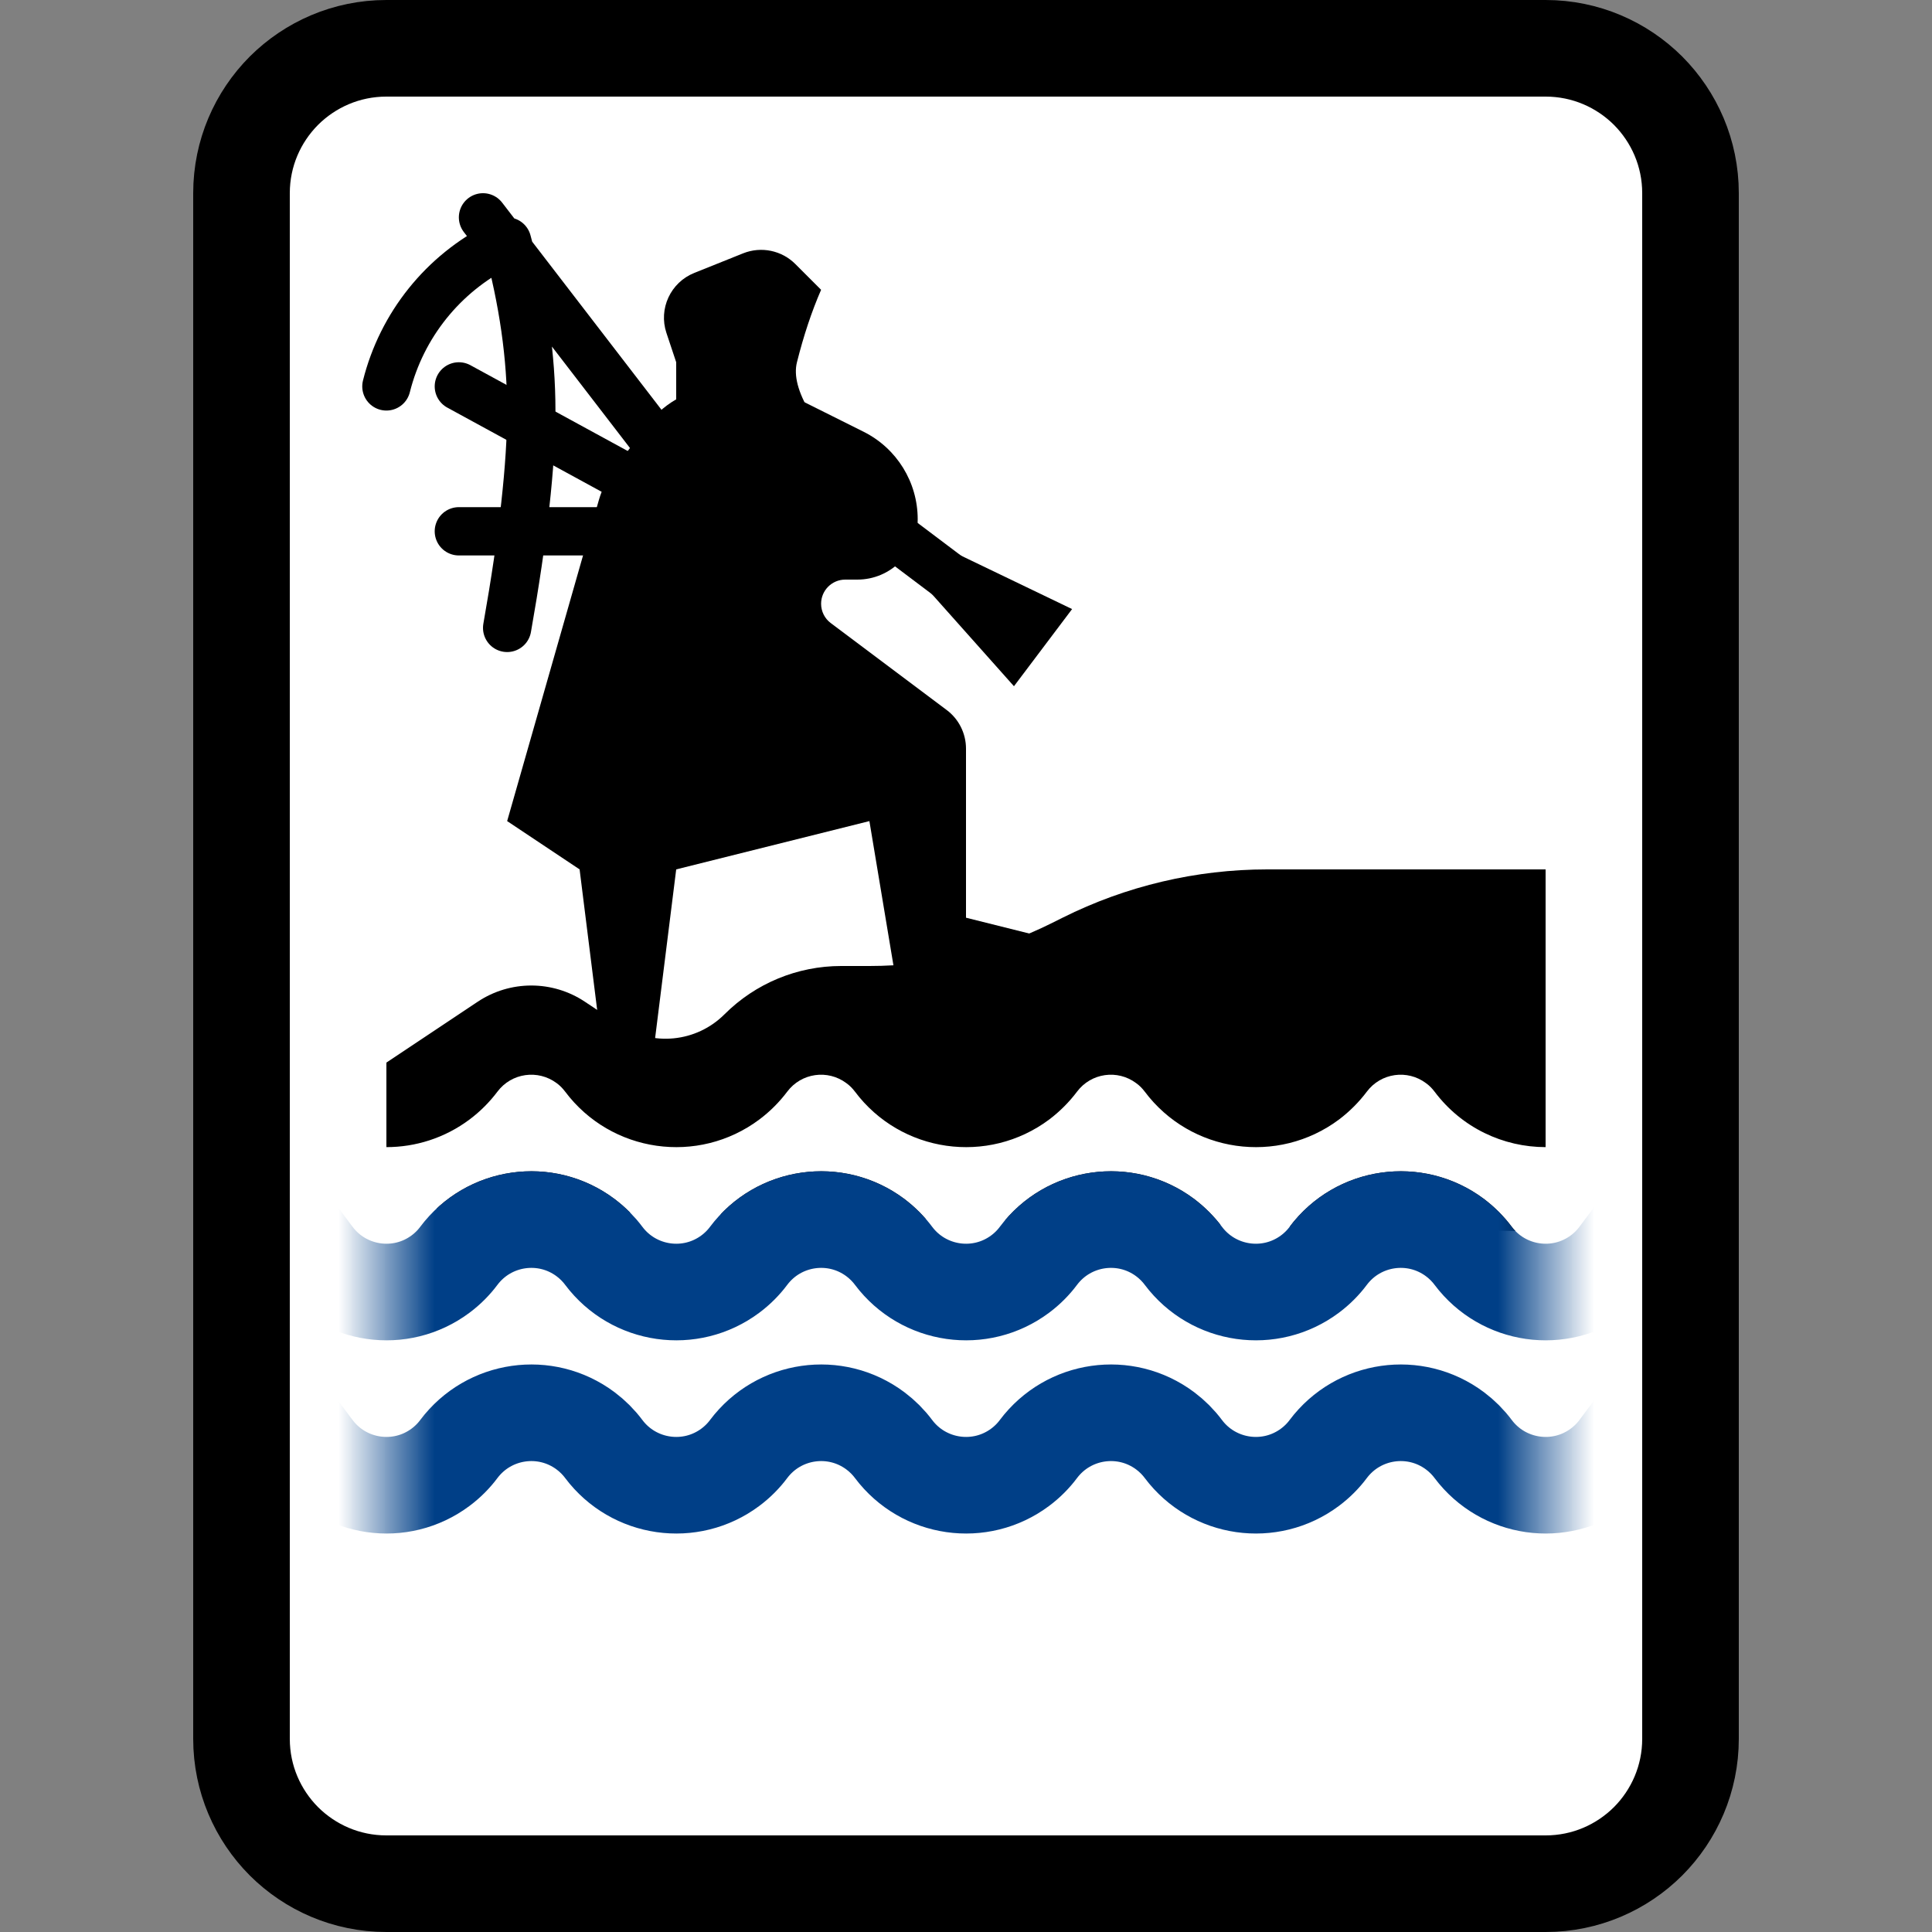 <svg width="20" height="20" xmlns="http://www.w3.org/2000/svg" xmlns:xlink="http://www.w3.org/1999/xlink">
 <rect width="100%" height="100%" fill="#808080" stroke="none"/>
 <defs>
  <path id="a" d="M0 0H12V4H0z"/>
  <path id="c" d="M0 0H12V4H0z"/>
 </defs>
 <g fill="none" fill-rule="evenodd">
  <path d="M16,0.5 C16.414,0.5 16.789,0.668 17.061,0.939 C17.332,1.211 17.5,1.586 17.5,2 L17.5,18 C17.5,18.414 17.332,18.789 17.061,19.061 C16.789,19.332 16.414,19.5 16,19.5 L4,19.5 C3.586,19.5 3.211,19.332 2.939,19.061 C2.668,18.789 2.5,18.414 2.5,18 L2.5,2 C2.5,1.586 2.668,1.211 2.939,0.939 C3.211,0.668 3.586,0.5 4,0.5 Z" stroke="#000" fill="#FFF" fill-rule="nonzero"/>
  <g transform="translate(4 13)">
   <mask id="b" fill="#fff">
    <use xlink:href="#a"/>
   </mask>
   <path d="M-1.5,1 L-0.75,2 C-0.439,2.414 0.148,2.498 0.562,2.188 C0.634,2.134 0.697,2.071 0.75,2 C1.061,1.586 1.648,1.502 2.062,1.812 C2.134,1.866 2.197,1.929 2.25,2 C2.561,2.414 3.148,2.498 3.562,2.188 C3.634,2.134 3.697,2.071 3.75,2 C4.061,1.586 4.648,1.502 5.062,1.812 C5.134,1.866 5.197,1.929 5.25,2 C5.561,2.414 6.148,2.498 6.562,2.188 C6.634,2.134 6.697,2.071 6.75,2 C7.061,1.586 7.648,1.502 8.062,1.812 C8.134,1.866 8.197,1.929 8.25,2 C8.561,2.414 9.148,2.498 9.562,2.188 C9.634,2.134 9.697,2.071 9.75,2 C10.061,1.586 10.648,1.502 11.062,1.812 C11.134,1.866 11.197,1.929 11.25,2 C11.561,2.414 12.148,2.498 12.562,2.188 C12.634,2.134 12.697,2.071 12.75,2 L13.5,1 L13.5,1" stroke="#003F87" stroke-linejoin="round" mask="url(#b)"/>
  </g>
  <path d="M6.055,10.37 L6.412,10.608 C6.754,10.836 7.209,10.791 7.5,10.5 C7.82,10.18 8.254,10 8.707,10 L9,10 C9.658,10 10.306,9.847 10.894,9.553 L11,9.5 C11.658,9.171 12.383,9 13.118,9 L16,9 L16,9 L16,12.75 L4,12.5 L4,11 L4.945,10.37 C5.281,10.146 5.719,10.146 6.055,10.37 Z" fill="#000"/>
  <path d="M14.15,11.3 C14.295,11.107 14.569,11.068 14.762,11.213 C14.796,11.237 14.825,11.267 14.85,11.3 C15.132,11.676 15.563,11.875 16,11.875 L16,12.875 C15.867,12.875 15.736,12.814 15.65,12.7 C15.568,12.591 15.471,12.494 15.363,12.412 C14.727,11.936 13.826,12.065 13.35,12.7 C13.325,12.733 13.296,12.763 13.262,12.787 C13.069,12.932 12.795,12.893 12.65,12.7 C12.568,12.591 12.471,12.494 12.363,12.412 C11.727,11.936 10.826,12.065 10.35,12.7 C10.325,12.733 10.296,12.763 10.262,12.787 C10.069,12.932 9.795,12.893 9.65,12.7 C9.568,12.591 9.471,12.494 9.363,12.412 C8.727,11.936 7.826,12.065 7.35,12.7 C7.325,12.733 7.296,12.763 7.263,12.787 C7.069,12.932 6.795,12.893 6.65,12.7 C6.568,12.591 6.471,12.494 6.362,12.412 C5.727,11.936 4.826,12.065 4.35,12.7 C4.325,12.733 4.296,12.763 4.263,12.787 C4.184,12.847 4.091,12.875 4,12.875 L4,11.875 C4.3,11.875 4.603,11.782 4.862,11.588 C4.971,11.506 5.068,11.409 5.15,11.3 C5.295,11.107 5.569,11.068 5.763,11.213 C5.796,11.237 5.825,11.267 5.85,11.3 C6.326,11.935 7.227,12.064 7.862,11.588 C7.971,11.506 8.068,11.409 8.15,11.3 C8.295,11.107 8.569,11.068 8.762,11.213 C8.796,11.237 8.825,11.267 8.85,11.3 C9.326,11.935 10.227,12.064 10.863,11.588 C10.971,11.506 11.068,11.409 11.15,11.3 C11.295,11.107 11.569,11.068 11.762,11.213 C11.796,11.237 11.825,11.267 11.85,11.3 C12.326,11.935 13.227,12.064 13.863,11.588 C13.971,11.506 14.068,11.409 14.15,11.3 Z" fill="#FFF"/>
  <g transform="translate(4 11)">
   <mask id="d" fill="#fff">
    <use xlink:href="#c"/>
   </mask>
   <path d="M-1.5,1 L-0.75,2 C-0.439,2.414 0.148,2.498 0.562,2.188 C0.634,2.134 0.697,2.071 0.75,2 C1.061,1.586 1.648,1.502 2.062,1.812 C2.134,1.866 2.197,1.929 2.25,2 C2.561,2.414 3.148,2.498 3.562,2.188 C3.634,2.134 3.697,2.071 3.75,2 C4.061,1.586 4.648,1.502 5.062,1.812 C5.134,1.866 5.197,1.929 5.25,2 C5.561,2.414 6.148,2.498 6.562,2.188 C6.634,2.134 6.697,2.071 6.75,2 C7.061,1.586 7.648,1.502 8.062,1.812 C8.134,1.866 8.197,1.929 8.25,2 C8.561,2.414 9.148,2.498 9.562,2.188 C9.634,2.134 9.697,2.071 9.75,2 C10.061,1.586 10.648,1.502 11.062,1.812 C11.134,1.866 11.197,1.929 11.25,2 C11.561,2.414 12.148,2.498 12.562,2.188 C12.634,2.134 12.697,2.071 12.75,2 L13.5,1 L13.5,1" stroke="#003F87" stroke-linejoin="round" mask="url(#d)"/>
  </g>
  <path d="M6.361,4.852 L6.7,4.4 C6.889,4.148 7.185,4 7.5,4 L8,4 L8,4 L8.941,4.47 C9.284,4.642 9.5,4.992 9.5,5.375 C9.5,5.72 9.22,6 8.875,6 L8.75,6 C8.612,6 8.5,6.112 8.5,6.25 C8.5,6.329 8.537,6.403 8.6,6.45 L9.8,7.35 C9.926,7.444 10,7.593 10,7.75 L10,9.5 L10,9.5 L11,9.75 L11,10 L10,10 L9.25,10 L9,8.5 L7,9 L6.75,11 L6.25,11 L6,9 L5.25,8.5 L6.199,5.178 C6.233,5.06 6.288,4.95 6.361,4.852 Z" fill="#000"/>
  <path stroke="#000" stroke-width=".5" stroke-linecap="round" stroke-linejoin="round" d="M7.5 5.5 5 2.25M5.25 6.5C5.417 5.556 5.5 4.806 5.5 4.25 5.5 3.694 5.417 3.111 5.25 2.5L5.172 2.539C4.587 2.832 4.159 3.365 4 4L4 4 4 4"/>
  <path stroke="#000" stroke-width=".5" stroke-linecap="round" stroke-linejoin="round" d="M1 .75 1 2.75" transform="rotate(-53 9.363 -4.848)"/>
  <path fill="#000" d="M1 .75 1.5 3.25.5 3.25z" transform="rotate(-53 9.363 -4.848)"/>
  <path stroke="#000" stroke-width=".5" stroke-linecap="round" stroke-linejoin="round" d="M7.5 5.5 4.75 4M7.5 5.5 4.75 5.5"/>
  <path d="M7.188,2.825 L7.694,2.622 C7.88,2.548 8.092,2.592 8.233,2.733 L8.5,3 L8.5,3 C8.402,3.225 8.319,3.475 8.25,3.75 C8.181,4.025 8.431,4.442 9,5 L7,5 L7,3.75 L6.899,3.447 C6.815,3.196 6.942,2.923 7.188,2.825 Z" fill="#000"/>
 </g>
</svg>
